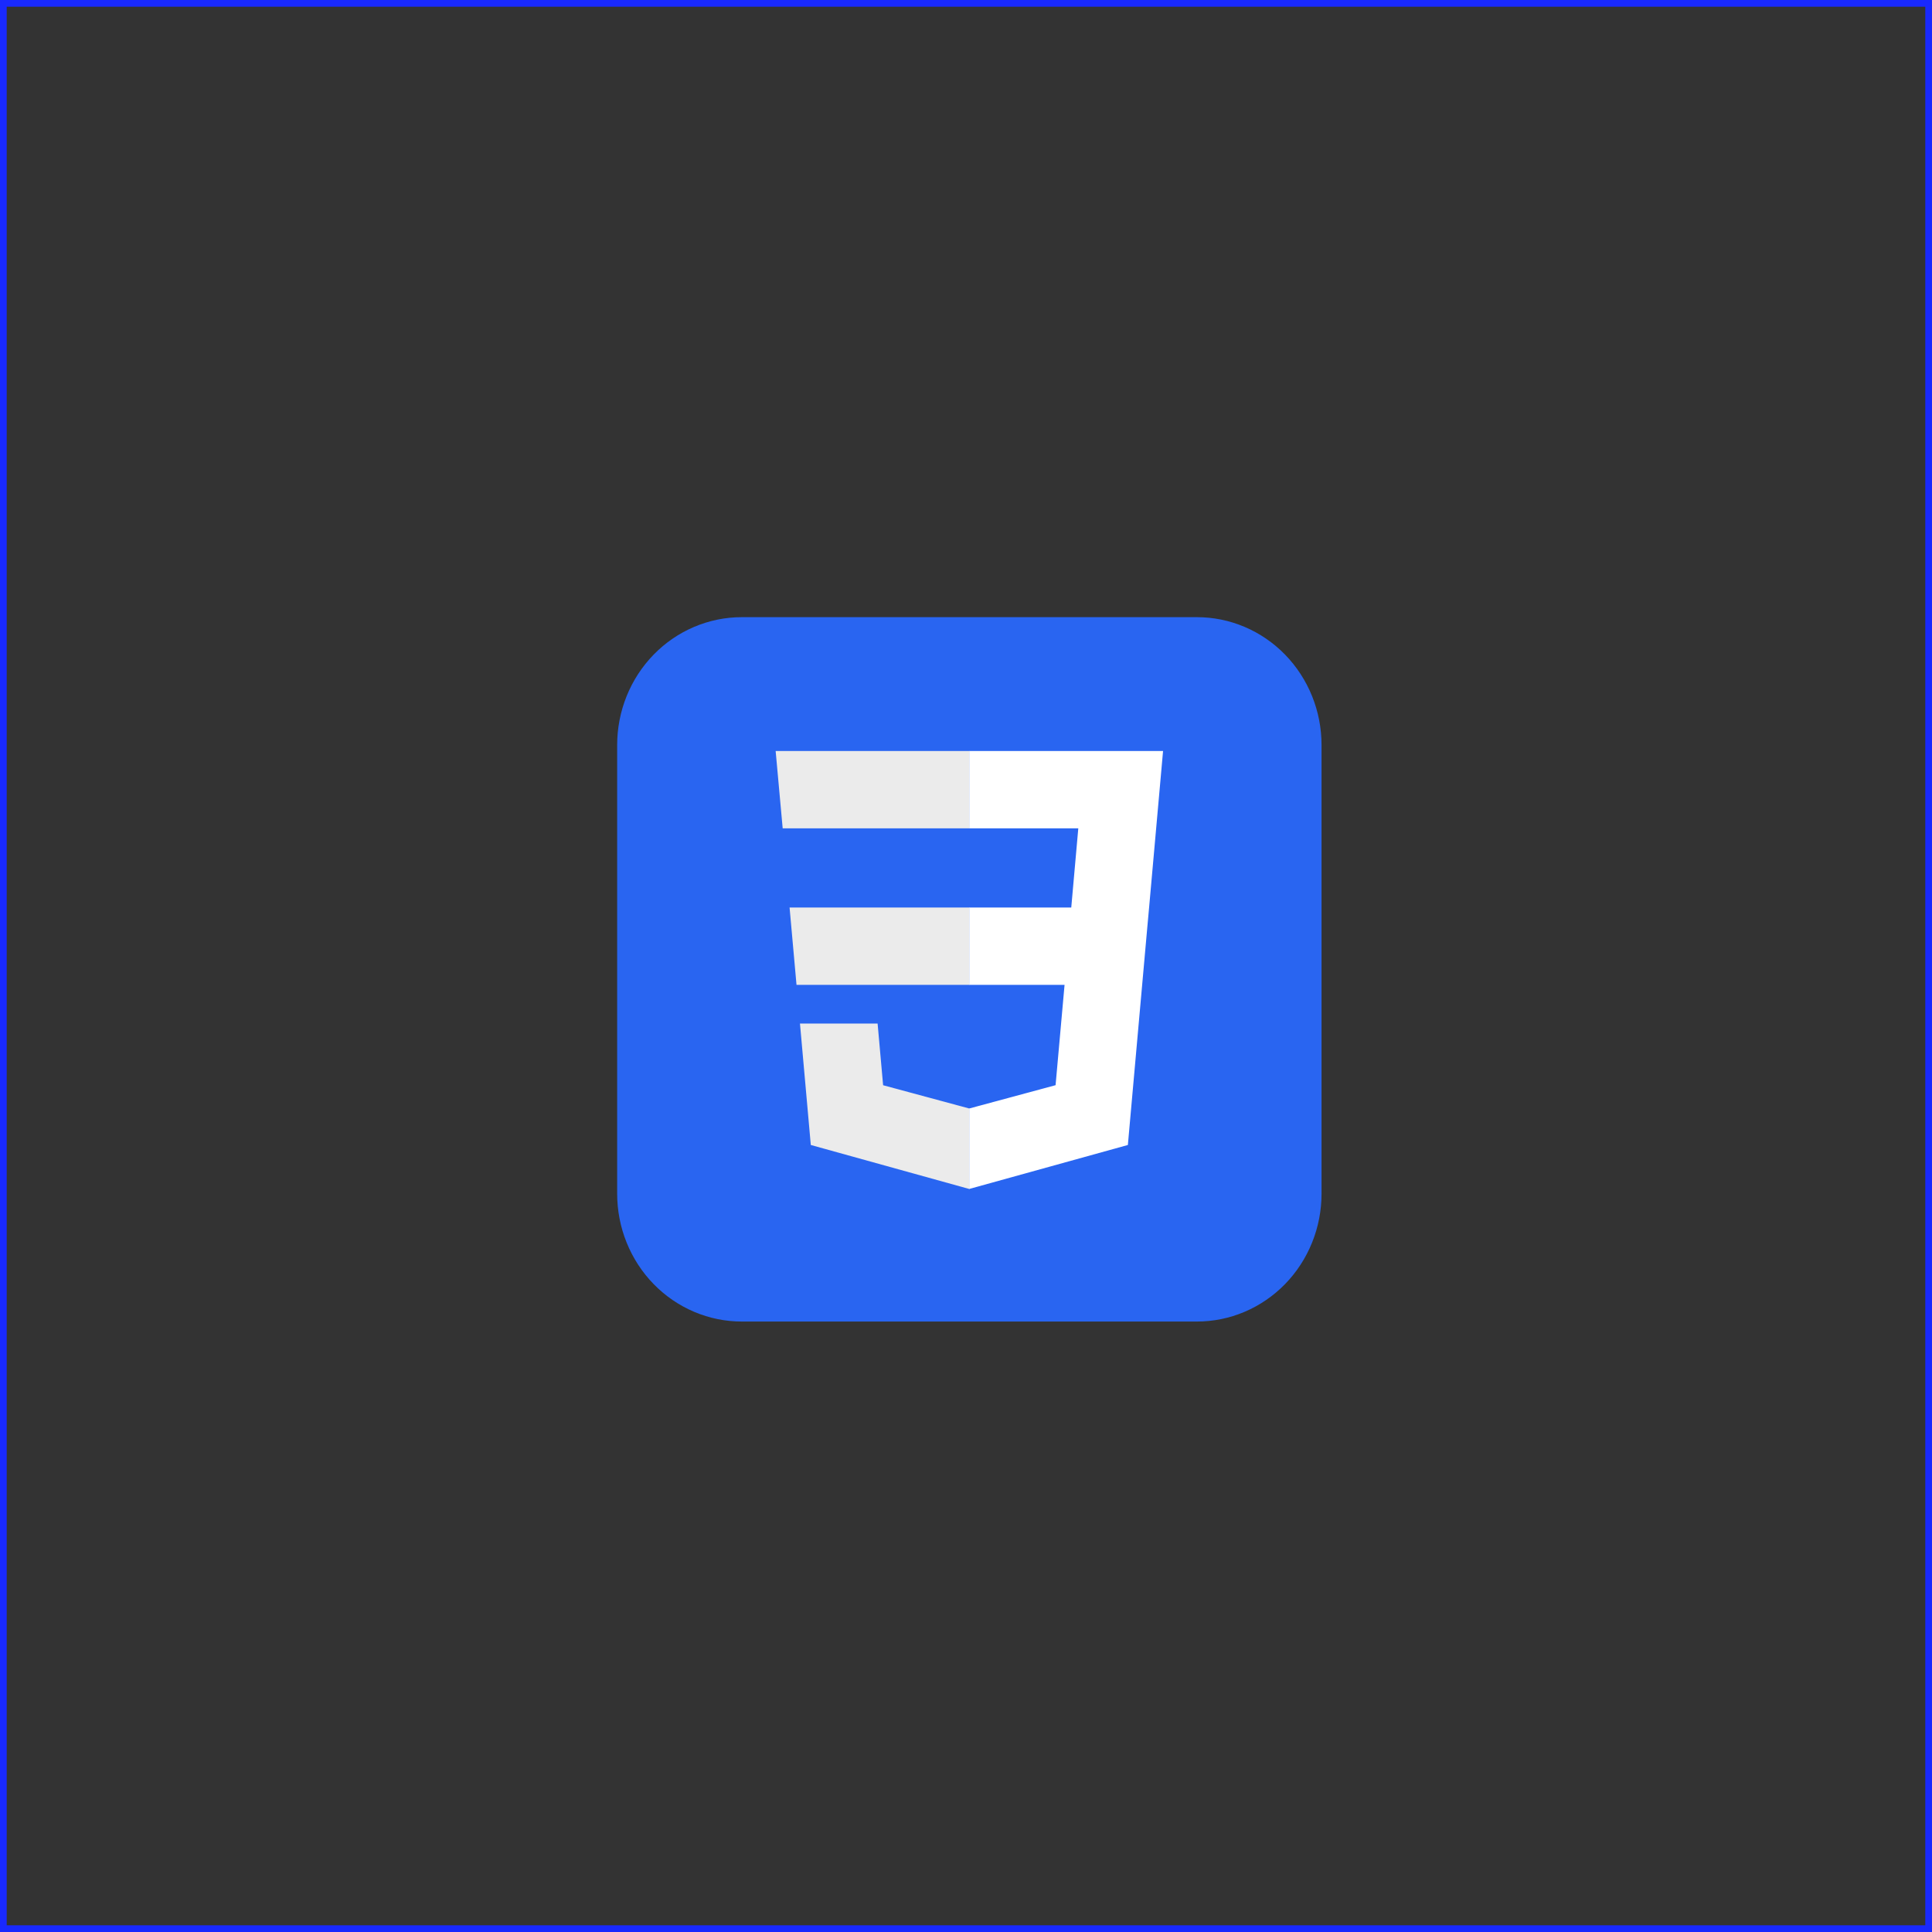<svg width="288" height="288" viewBox="0 0 288 288" fill="none" xmlns="http://www.w3.org/2000/svg">
<rect x="0" y="0" width="288" height="288" fill="#333333" stroke="none"/>
<rect x="0.5" y="0.5" width="287" height="287" stroke="#1929FE"/>
<g clip-path="url(#clip0_364_1250)">
<path d="M110.594 92H178.406C180.849 91.998 183.268 92.489 185.524 93.447C187.781 94.404 189.832 95.809 191.559 97.58C193.286 99.352 194.656 101.455 195.589 103.77C196.523 106.085 197.002 108.565 197 111.071V177.929C197.002 180.435 196.523 182.915 195.589 185.23C194.656 187.545 193.286 189.648 191.559 191.42C189.832 193.191 187.781 194.596 185.524 195.553C183.268 196.511 180.849 197.002 178.406 197H110.594C108.151 197.002 105.732 196.511 103.476 195.553C101.219 194.596 99.168 193.191 97.441 191.42C95.714 189.648 94.344 187.545 93.411 185.23C92.477 182.915 91.998 180.435 92 177.929V111.071C91.998 108.565 92.477 106.085 93.411 103.77C94.344 101.455 95.714 99.352 97.441 97.58C99.168 95.809 101.219 94.404 103.476 93.447C105.732 92.489 108.151 91.998 110.594 92Z" fill="#2965F1"/>
<path d="M117.701 135.285L118.735 146.814H144.534V135.285H117.701ZM115.625 111.95L116.673 123.479H144.534V111.95H115.625ZM144.534 165.227L144.484 165.241L131.644 161.774L130.823 152.579H119.25L120.865 170.681L144.481 177.237L144.534 177.223V165.227Z" fill="#EBEBEB"/>
<path d="M171.294 135.285L173.375 111.95H144.495V123.479H160.74L159.691 135.285H144.495V146.814H158.692L157.353 161.767L144.495 165.237V177.232L168.13 170.681L168.303 168.733L171.013 138.381L171.294 135.285Z" fill="white"/>
</g>
<defs>
<clipPath id="clip0_364_1250">
<rect width="105" height="105" fill="white" transform="translate(92 92)"/>
</clipPath>
</defs>
</svg>
